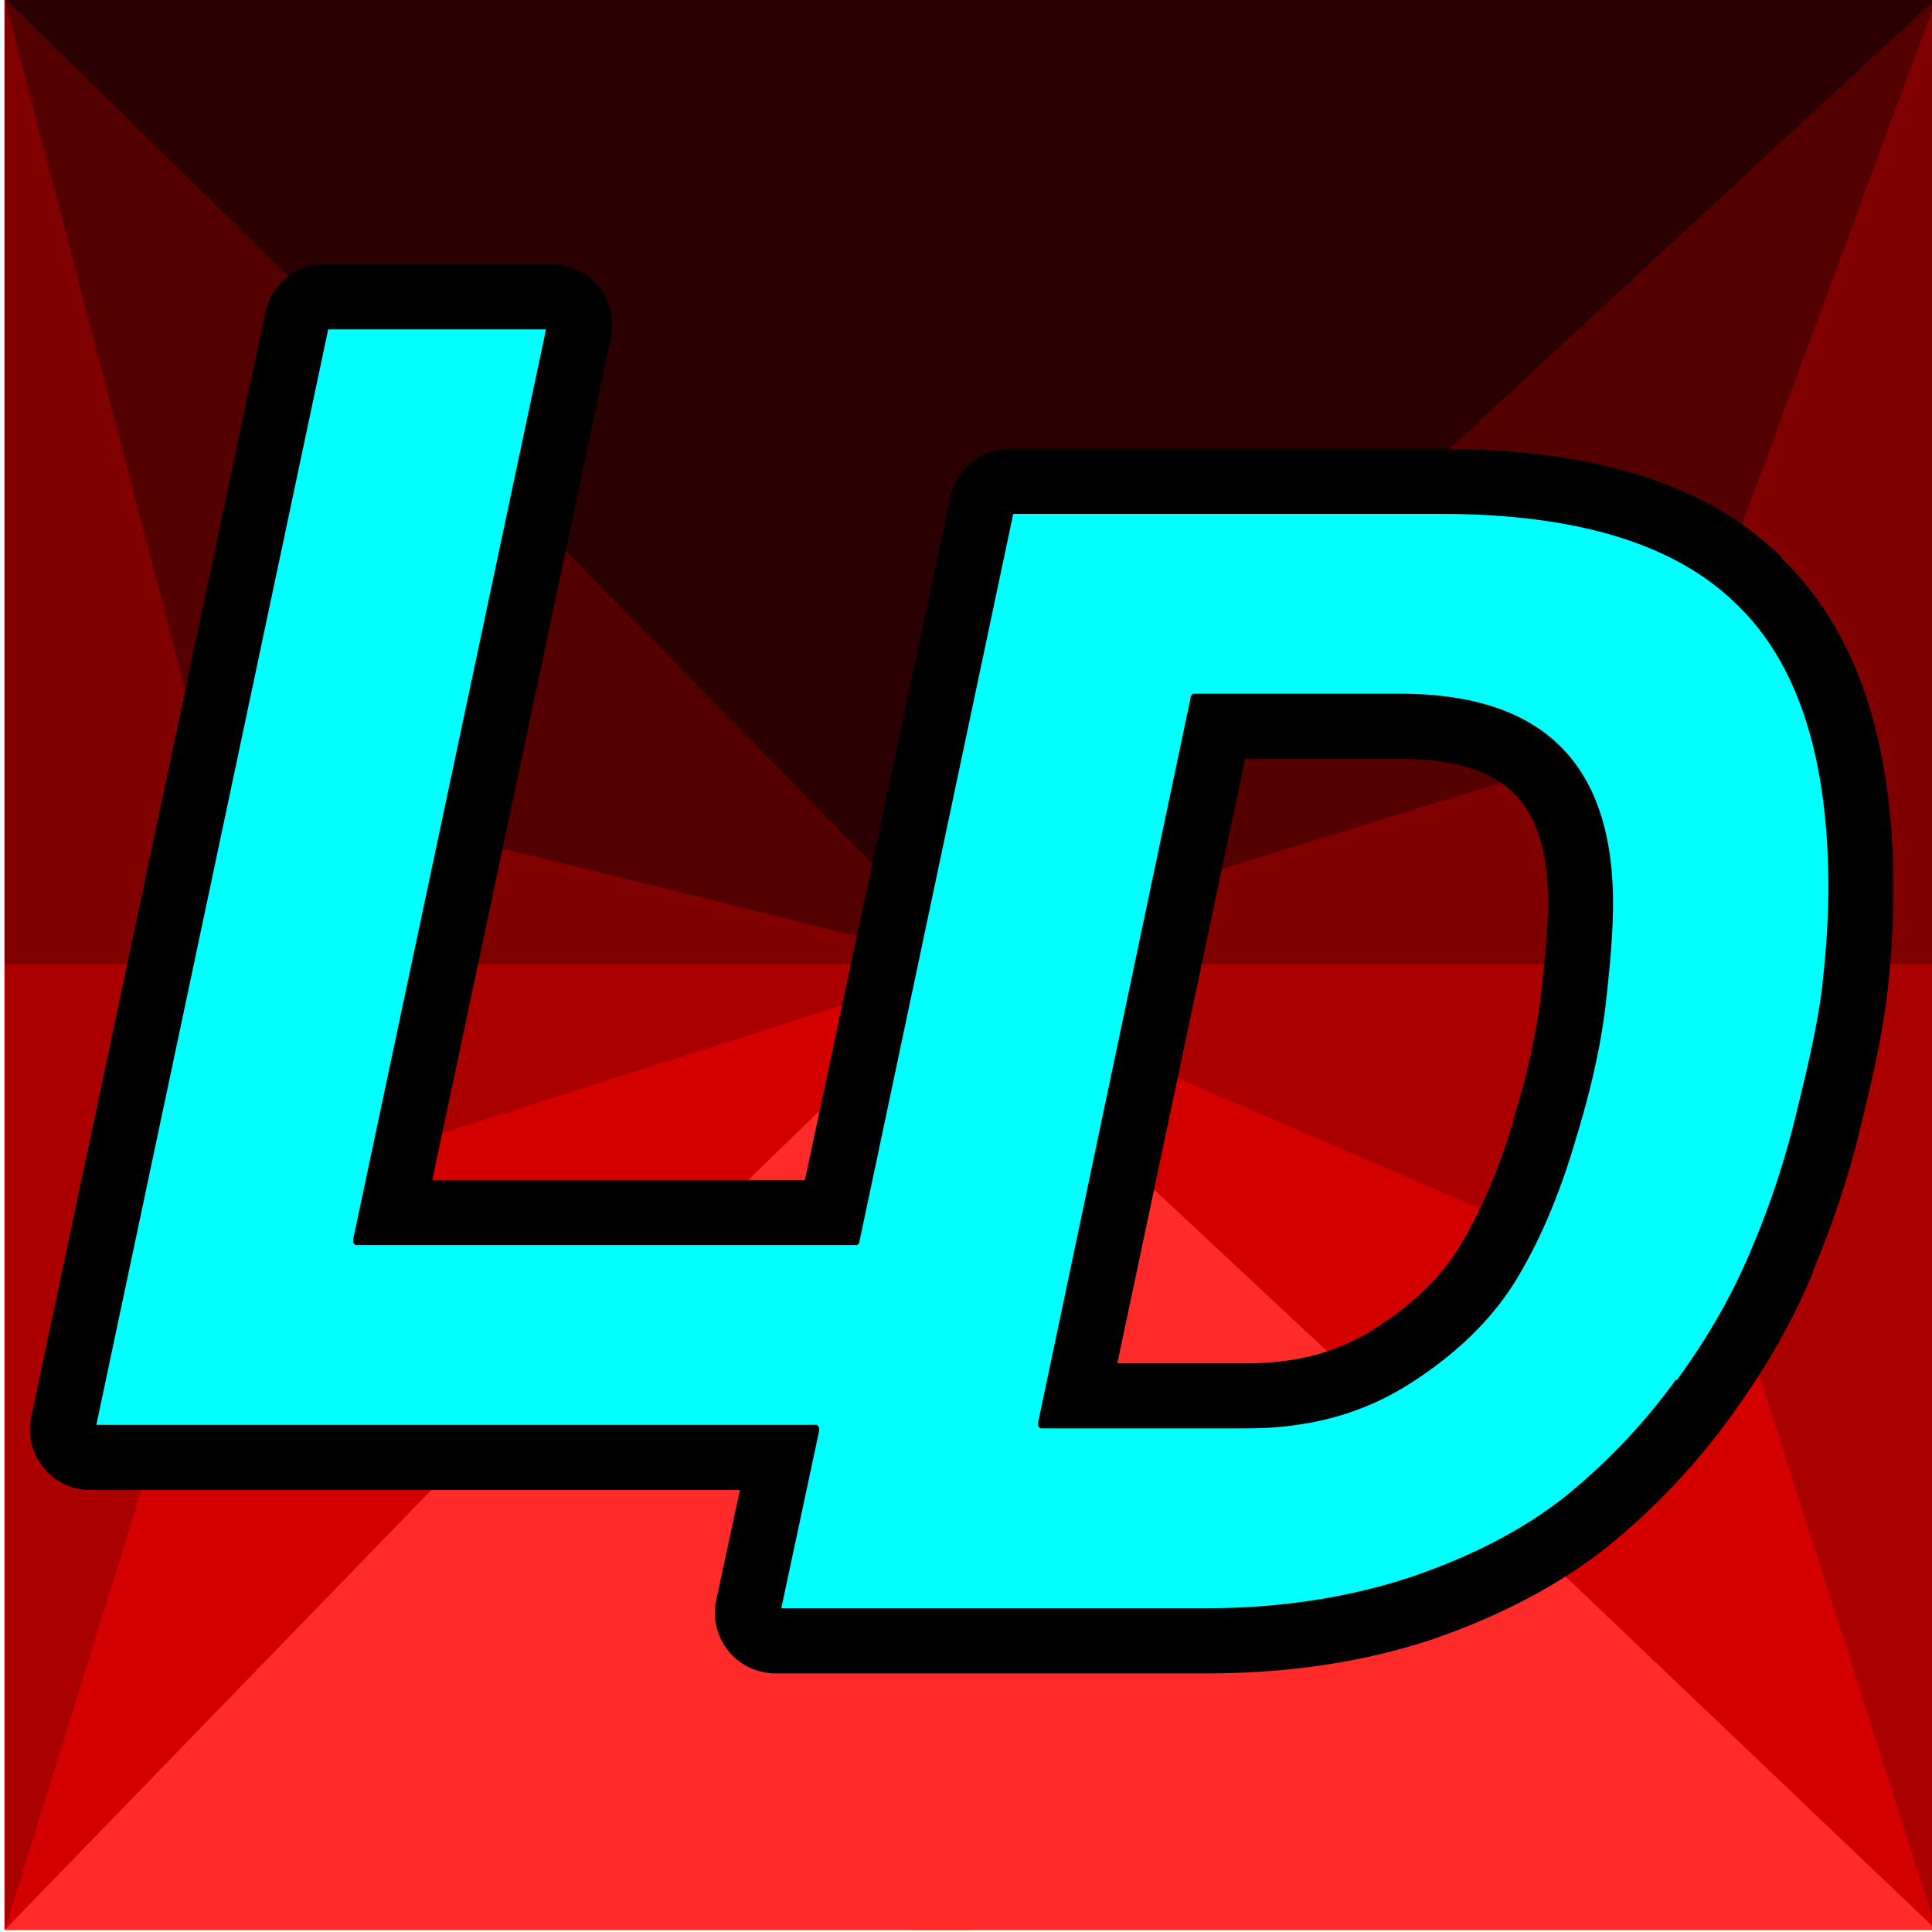 <?xml version="1.0" encoding="UTF-8" standalone="no"?>
<!-- Created with Inkscape (http://www.inkscape.org/) -->

<svg
   xmlns:dc="http://purl.org/dc/elements/1.1/"
   xmlns:cc="http://creativecommons.org/ns#"
   xmlns:rdf="http://www.w3.org/1999/02/22-rdf-syntax-ns#"
   xmlns:svg="http://www.w3.org/2000/svg"
   xmlns="http://www.w3.org/2000/svg"
   xmlns:sodipodi="http://sodipodi.sourceforge.net/DTD/sodipodi-0.dtd"
   xmlns:inkscape="http://www.inkscape.org/namespaces/inkscape"
   width="250"
   height="250"
   id="svg3056"
   version="1.1"
   inkscape:version="0.48.4 r9939"
   sodipodi:docname="New document 2">
  <defs
     id="defs3058" />
  <sodipodi:namedview
     id="base"
     pagecolor="#ffffff"
     bordercolor="#ff6666"
     borderopacity="1"
     inkscape:pageopacity="0.0"
     inkscape:pageshadow="2"
     inkscape:zoom="1.1716635"
     inkscape:cx="119.31314"
     inkscape:cy="82.258233"
     inkscape:current-layer="layer2"
     showgrid="true"
     inkscape:document-units="px"
     inkscape:grid-bbox="true"
     units="px"
     showborder="true"
     inkscape:showpageshadow="false"
     borderlayer="false"
     inkscape:window-width="1301"
     inkscape:window-height="744"
     inkscape:window-x="65"
     inkscape:window-y="24"
     inkscape:window-maximized="1" />
  <g
     id="layer1"
     inkscape:label="Layer 1"
     inkscape:groupmode="layer"
     transform="translate(0,186)">
    <g
       id="g33710">
      <g
         transform="matrix(0.625,0,0,0.625,-268.848,-365.077)"
         id="g10251">
        <rect
           y="486.124"
           x="431.106"
           height="200"
           width="200"
           id="rect4764"
           style="fill:#ff2a2a;fill-opacity:1;stroke:none;display:inline" />
        <rect
           style="fill:#ff2a2a;stroke:none;display:inline"
           id="rect4766"
           width="212"
           height="200"
           x="619.106"
           y="486.124" />
        <rect
           style="fill:#2b0000;stroke:none;display:inline"
           id="rect4768"
           width="200"
           height="200"
           x="431.106"
           y="286.124" />
        <rect
           y="286.124"
           x="619.106"
           height="200"
           width="212"
           id="rect4770"
           style="fill:#2b0000;stroke:none;display:inline" />
        <path
           sodipodi:nodetypes="ccccc"
           inkscape:connector-curvature="0"
           id="path4772"
           d="m 431.106,486.124 200,0 -104,101 -96,99 z"
           style="fill:#d40000;stroke:none;display:inline" />
        <path
           sodipodi:nodetypes="ccccc"
           inkscape:connector-curvature="0"
           id="path4774"
           d="m 619.106,486.124 212,0 0,200 -106,-101 z"
           style="fill:#d40000;fill-opacity:1;stroke:none;display:inline" />
        <path
           sodipodi:nodetypes="ccccc"
           inkscape:connector-curvature="0"
           id="path4776"
           d="m 721.926,387.124 109.18,-101 0,200 -212,0 z"
           style="fill:#550000;fill-opacity:1;stroke:none;display:inline" />
        <path
           sodipodi:nodetypes="ccccc"
           inkscape:connector-curvature="0"
           id="path4778"
           d="m 431.106,286.124 101,99 99,101 -200,0 z"
           style="fill:#550000;stroke:none;display:inline" />
        <path
           style="fill:#aa0000;stroke:none;display:inline"
           d="m 431.106,486.124 200,0 -153,49 -47,151 z"
           id="path4780"
           inkscape:connector-curvature="0"
           sodipodi:nodetypes="ccccc" />
        <path
           style="fill:#aa0000;fill-opacity:1;stroke:none;display:inline"
           d="m 619.106,486.124 212,0 0,200 -40.28,-126 z"
           id="path4782"
           inkscape:connector-curvature="0"
           sodipodi:nodetypes="ccccc" />
        <path
           style="fill:#800000;fill-opacity:1;stroke:none;display:inline"
           d="m 774.926,438.124 56.18,-152 0,200 -212,0 z"
           id="path4784"
           inkscape:connector-curvature="0"
           sodipodi:nodetypes="ccccc" />
        <path
           style="fill:#800000;stroke:none;display:inline"
           d="m 431.106,286.124 42,161 158,39 -200,0 z"
           id="path4786"
           inkscape:connector-curvature="0"
           sodipodi:nodetypes="ccccc" />
      </g>
      <g
         transform="matrix(1.701,0,0,1.701,-2848.628,-2259.337)"
         id="g4788"
         style="display:inline">
        <path
           d="m 505.312,566.594 a 1.601,1.601 0 0 0 -1.406,1.25 l -6.188,29.188 a 1.601,1.601 0 0 0 1.562,1.938 l 17.156,0 -0.625,2.906 a 1.601,1.601 0 0 0 1.562,1.938 l 11.375,0 c 2.124,0 4.103,-0.284 5.906,-0.875 1.789,-0.606 3.365,-1.423 4.656,-2.438 1.213,-0.982 2.306,-2.109 3.25,-3.406 0.943,-1.286 1.685,-2.576 2.219,-3.875 0.003,-0.008 -0.003,-0.023 0,-0.031 0.54,-1.284 0.972,-2.585 1.281,-3.906 0.328,-1.313 0.567,-2.446 0.688,-3.469 0.113,-0.987 0.156,-1.908 0.156,-2.75 0,-3.732 -0.898,-6.736 -2.969,-8.719 l 0.031,-0.031 c -0.006,-0.006 -0.025,0.006 -0.031,0 -2.048,-2.002 -5.116,-2.844 -8.969,-2.844 l -11.406,0 a 1.601,1.601 0 0 0 -1.562,1.25 l -3.844,18.062 -9.844,0 4.719,-22.25 a 1.601,1.601 0 0 0 -1.562,-1.938 l -6,0 a 1.601,1.601 0 0 0 -0.156,0 z m 24.469,13.062 4.094,0 c 1.563,10e-6 2.461,0.377 3,0.906 0.539,0.529 0.906,1.38 0.906,2.906 -3e-5,0.692 -0.083,1.494 -0.188,2.438 -0.093,0.833 -0.316,1.942 -0.719,3.25 a 1.601,1.601 0 0 0 0,0.031 c -0.367,1.273 -0.849,2.383 -1.406,3.312 -0.489,0.814 -1.22,1.55 -2.281,2.219 -0.966,0.609 -2.031,0.906 -3.375,0.906 l -3.406,0 3.375,-15.969 z"
           id="path4790"
           style="font-size:40px;font-style:italic;font-variant:normal;font-weight:600;font-stretch:normal;line-height:125%;letter-spacing:-0.003px;word-spacing:-0.003px;fill:#000000;fill-opacity:1;stroke:none;display:inline;font-family:FreeSans;-inkscape-font-specification:FreeSans Semi-Bold Italic"
           inkscape:original="M 505.46875 568.1875 L 499.28125 597.375 L 518.40625 597.375 L 517.375 602.21875 L 528.75 602.21875 C 530.72329 602.21875 532.52958 601.93958 534.15625 601.40625 C 535.80956 600.84625 537.19246 600.13001 538.3125 599.25 C 539.43246 598.34334 540.42792 597.32959 541.28125 596.15625 C 542.16124 594.95625 542.8325 593.76709 543.3125 592.59375 C 543.81914 591.39376 544.20662 590.15959 544.5 588.90625 C 544.81994 587.62626 545.04957 586.53168 545.15625 585.625 C 545.26286 584.69168 545.3125 583.83585 545.3125 583.0625 C 545.3125 579.56919 544.49706 577.04211 542.84375 575.46875 C 541.21707 573.86878 538.59539 573.06253 534.96875 573.0625 L 523.5625 573.0625 L 519.46875 592.375 L 506.34375 592.375 L 511.46875 568.1875 L 505.46875 568.1875 z M 528.46875 578.0625 L 533.875 578.0625 C 537.5283 578.06252 539.37496 579.86877 539.375 583.46875 C 539.37496 584.26877 539.29411 585.13377 539.1875 586.09375 C 539.08082 587.05377 538.83288 588.23835 538.40625 589.625 C 538.00623 591.01168 537.48374 592.24584 536.84375 593.3125 C 536.20372 594.37918 535.2579 595.28916 534.03125 596.0625 C 532.80457 596.83584 531.41247 597.21875 529.8125 597.21875 L 524.4375 597.21875 L 528.46875 578.0625 z "
           inkscape:radius="1.6012819"
           sodipodi:type="inkscape:offset"
           transform="matrix(2.88,0,0,2.88,243.628,-392.792)" />
        <path
           transform="matrix(2.88,0,0,2.88,243.628,-392.792)"
           sodipodi:type="inkscape:offset"
           inkscape:radius="-0.13531199"
           inkscape:original="M 505.46875 568.1875 L 499.28125 597.375 L 518.40625 597.375 L 517.375 602.21875 L 528.75 602.21875 C 530.72329 602.21875 532.52958 601.93958 534.15625 601.40625 C 535.80956 600.84625 537.19246 600.13001 538.3125 599.25 C 539.43246 598.34334 540.42792 597.32959 541.28125 596.15625 C 542.16124 594.95625 542.8325 593.76709 543.3125 592.59375 C 543.81914 591.39376 544.20662 590.15959 544.5 588.90625 C 544.81994 587.62626 545.04957 586.53168 545.15625 585.625 C 545.26286 584.69168 545.3125 583.83585 545.3125 583.0625 C 545.3125 579.56919 544.49706 577.04211 542.84375 575.46875 C 541.21707 573.86878 538.59539 573.06253 534.96875 573.0625 L 523.5625 573.0625 L 519.46875 592.375 L 506.34375 592.375 L 511.46875 568.1875 L 505.46875 568.1875 z M 528.46875 578.0625 L 533.875 578.0625 C 537.5283 578.06252 539.37496 579.86877 539.375 583.46875 C 539.37496 584.26877 539.29411 585.13377 539.1875 586.09375 C 539.08082 587.05377 538.83288 588.23835 538.40625 589.625 C 538.00623 591.01168 537.48374 592.24584 536.84375 593.3125 C 536.20372 594.37918 535.2579 595.28916 534.03125 596.0625 C 532.80457 596.83584 531.41247 597.21875 529.8125 597.21875 L 524.4375 597.21875 L 528.46875 578.0625 z "
           style="font-size:40px;font-style:italic;font-variant:normal;font-weight:600;font-stretch:normal;line-height:125%;letter-spacing:-0.003px;word-spacing:-0.003px;fill:#00ffff;fill-opacity:1;stroke:none;display:inline;font-family:FreeSans;-inkscape-font-specification:FreeSans Semi-Bold Italic"
           id="path4792"
           d="m 505.562,568.312 -6.125,28.938 18.969,0 a 0.135,0.135 0 0 1 0.031,0 0.135,0.135 0 0 1 0.031,0 0.135,0.135 0 0 1 0.031,0.031 0.135,0.135 0 0 1 0.031,0.031 0.135,0.135 0 0 1 0,0.031 0.135,0.135 0 0 1 0,0.031 0.135,0.135 0 0 1 0,0.031 l -1,4.688 11.219,0 c 1.961,0 3.763,-0.284 5.375,-0.812 1.642,-0.556 2.988,-1.256 4.094,-2.125 1.112,-0.9 2.092,-1.931 2.938,-3.094 a 0.135,0.135 0 0 1 0.031,0 c 0.874,-1.192 1.525,-2.369 2,-3.531 0.503,-1.192 0.896,-2.409 1.188,-3.656 0.316,-1.264 0.549,-2.358 0.656,-3.25 0.001,-0.011 -0.001,-0.021 0,-0.031 0.104,-0.916 0.156,-1.773 0.156,-2.531 0,-3.472 -0.821,-5.961 -2.438,-7.5 -1.591,-1.565 -4.175,-2.375 -7.781,-2.375 l -11.312,0 -4.062,19.219 a 0.135,0.135 0 0 1 0,0.031 0.135,0.135 0 0 1 -0.031,0.031 0.135,0.135 0 0 1 -0.031,0.031 0.135,0.135 0 0 1 -0.031,0 0.135,0.135 0 0 1 -0.031,0 l -13.125,0 a 0.135,0.135 0 0 1 -0.031,0 0.135,0.135 0 0 1 -0.031,0 0.135,0.135 0 0 1 -0.031,-0.031 0.135,0.135 0 0 1 -0.031,-0.031 0.135,0.135 0 0 1 0,-0.031 0.135,0.135 0 0 1 0,-0.031 0.135,0.135 0 0 1 0,-0.031 l 5.094,-24.031 -5.75,0 z m 22.844,9.625 c 0.003,-0.003 0.153,0.006 0.062,0 l 5.406,0 c 1.849,10e-6 3.268,0.442 4.219,1.375 0.95,0.933 1.406,2.333 1.406,4.156 -4e-5,0.809 -0.081,1.664 -0.188,2.625 -0.108,0.971 -0.353,2.169 -0.781,3.562 -0.403,1.396 -0.916,2.64 -1.562,3.719 -0.653,1.088 -1.634,2.03 -2.875,2.812 -1.249,0.787 -2.66,1.156 -4.281,1.156 l -5.375,0 a 0.135,0.135 0 0 1 -0.031,0 0.135,0.135 0 0 1 -0.031,0 0.135,0.135 0 0 1 -0.031,-0.031 0.135,0.135 0 0 1 -0.031,-0.031 0.135,0.135 0 0 1 0,-0.031 0.135,0.135 0 0 1 0,-0.031 0.135,0.135 0 0 1 0,-0.031 l 4.031,-19.156 a 0.135,0.135 0 0 1 0,-0.031 0.135,0.135 0 0 1 0.031,-0.031 0.135,0.135 0 0 1 0.031,-0.031 z" />
      </g>
    </g>
  </g>
  <g
     inkscape:groupmode="layer"
     id="layer2"
     inkscape:label="Texture" />
</svg>
